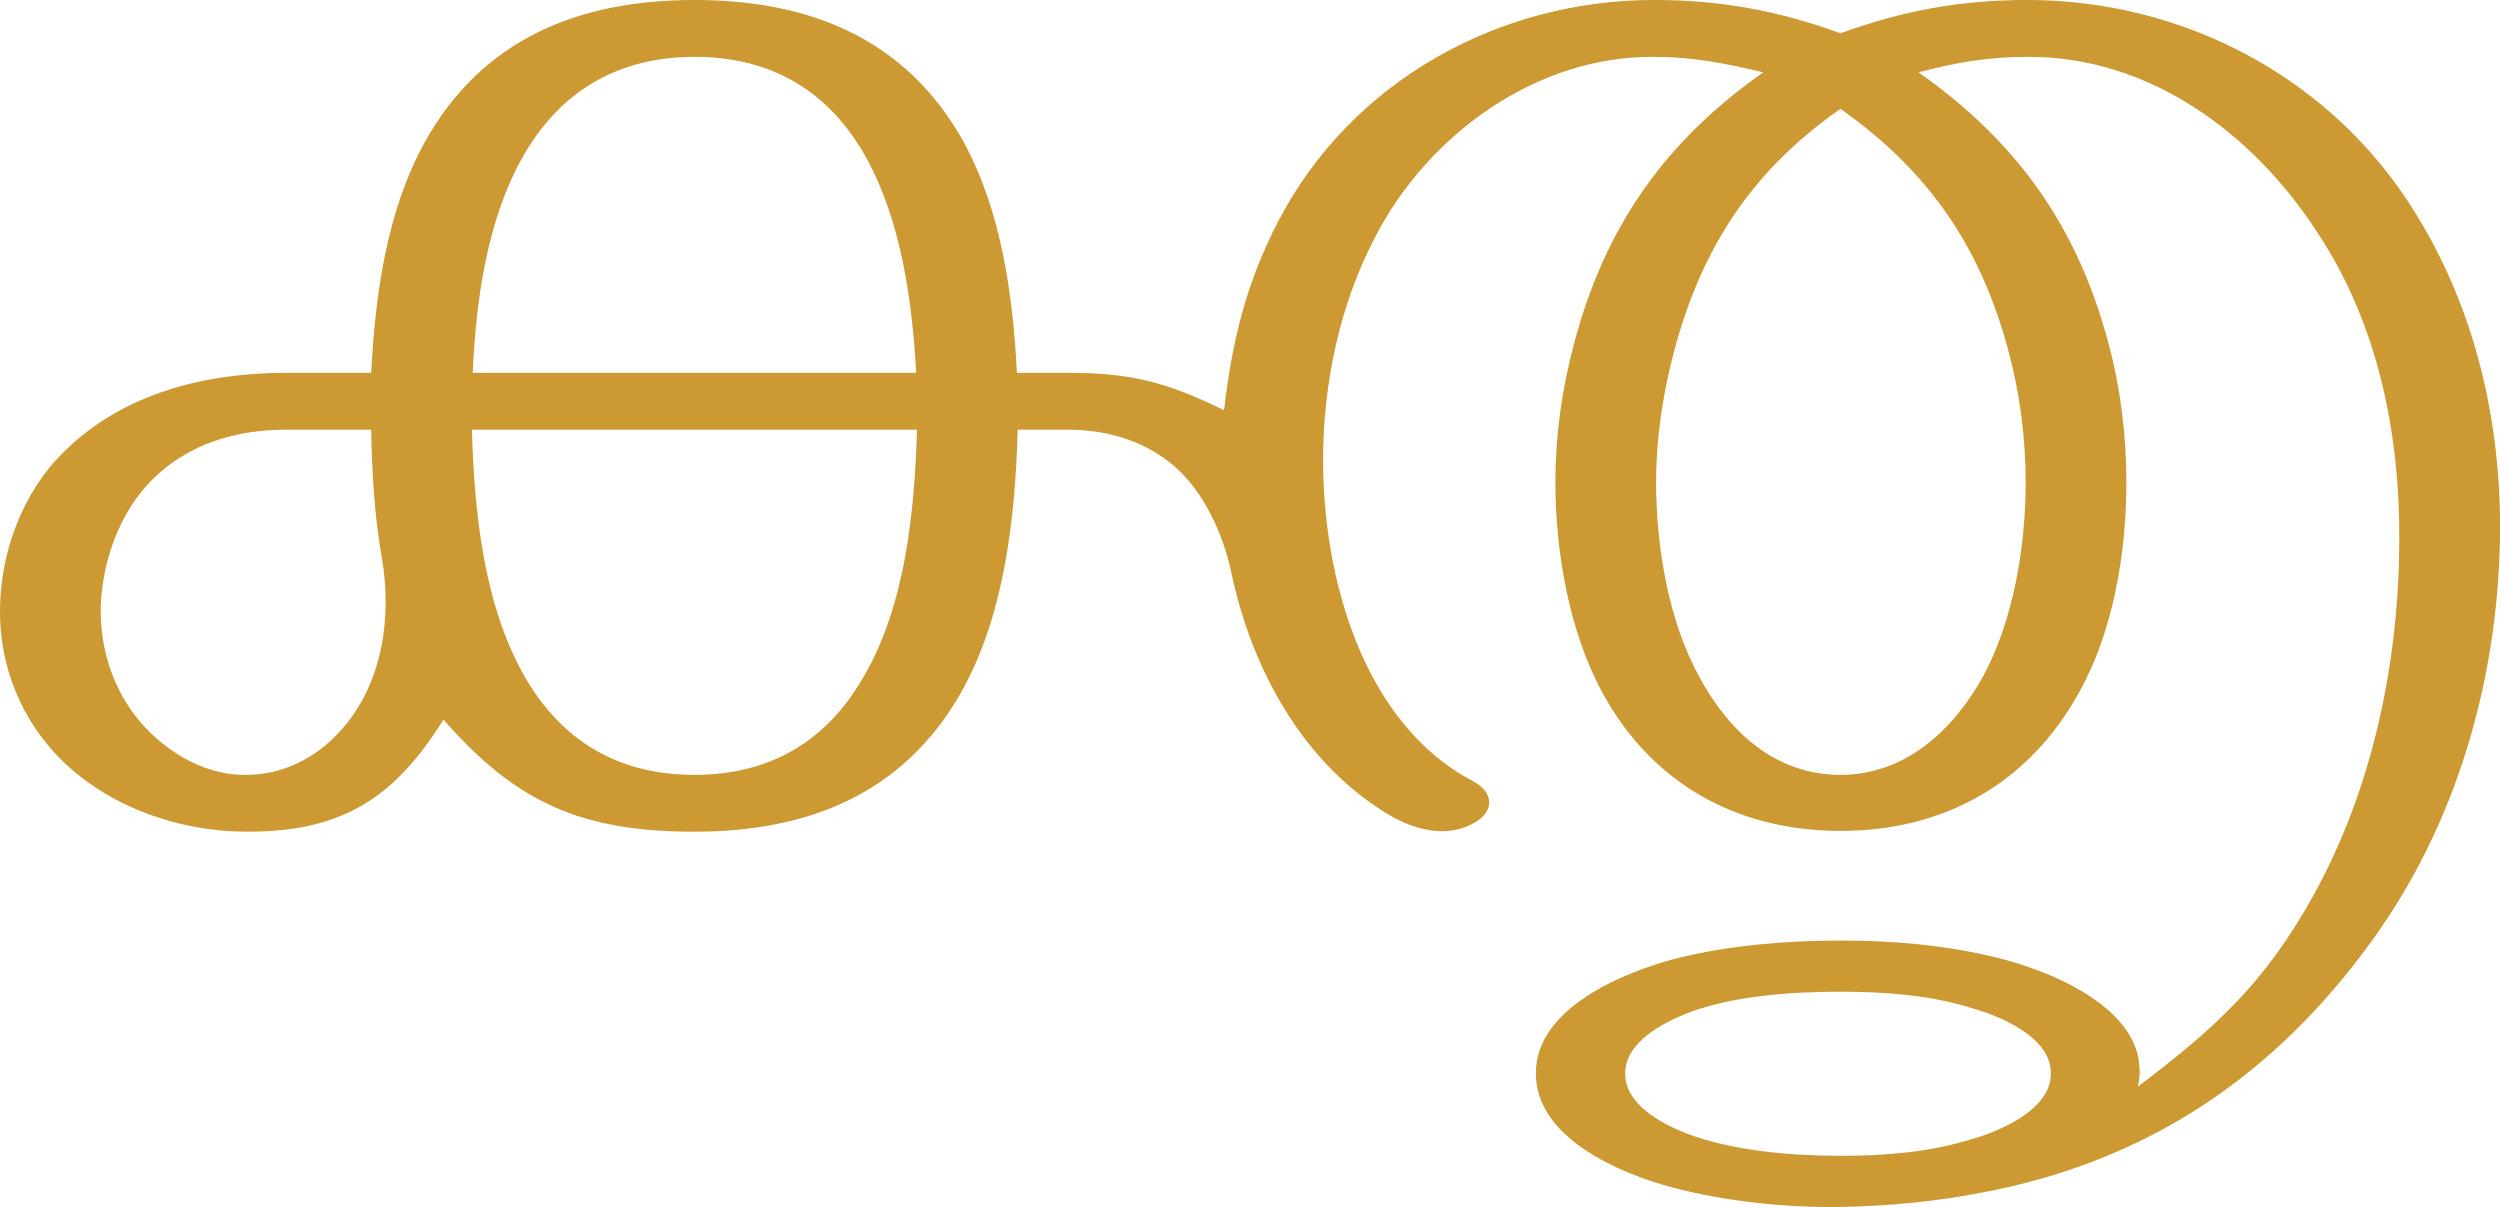 <?xml version="1.0" encoding="UTF-8"?>
<!DOCTYPE svg PUBLIC "-//W3C//DTD SVG 1.1//EN" "http://www.w3.org/Graphics/SVG/1.1/DTD/svg11.dtd">
<!-- Creator: CorelDRAW X8 -->
<svg xmlns="http://www.w3.org/2000/svg" xml:space="preserve" width="3078px" height="1486px" version="1.1" style="shape-rendering:geometricPrecision; text-rendering:geometricPrecision; image-rendering:optimizeQuality; fill-rule:evenodd; clip-rule:evenodd"
viewBox="0 0 3078 1486"
 xmlns:xlink="http://www.w3.org/1999/xlink">
 <defs>
  <style type="text/css">
   <![CDATA[
    .fil0 {fill:#CC9933;fill-rule:nonzero}
   ]]>
  </style>
 </defs>
 <g id="Layer_x0020_1">
  <path class="fil0" d="M2266 1221c54,0 110,4 161,20 36,10 98,36 98,80 1,45 -63,72 -99,82 -52,16 -107,20 -160,20 -61,0 -134,-6 -191,-28 -30,-12 -75,-36 -74,-74 0,-37 45,-61 75,-73 56,-22 129,-27 190,-27zm-1411 -1221c-141,0 -261,47 -332,175 -47,85 -61,188 -66,284l-104 0c-100,0 -202,25 -275,98 -50,49 -77,122 -78,192 -1,71 26,138 77,188 60,58 145,87 228,87 117,0 181,-42 241,-138 90,103 171,138 309,138 139,0 257,-46 328,-171 54,-95 67,-217 70,-324l61 0c53,0 99,16 133,46 35,31 59,82 69,130 25,118 87,233 192,297 33,20 74,31 109,10 24,-15 21,-37 -3,-50 -136,-71 -185,-251 -185,-395 0,-94 20,-191 64,-275 65,-126 198,-223 343,-222 49,0 88,8 135,19 -121,85 -195,190 -233,334 -15,56 -23,113 -23,171 0,85 17,184 58,259 61,112 166,170 293,170 127,0 232,-58 294,-171 42,-75 58,-172 58,-258 0,-57 -7,-116 -22,-171 -38,-144 -113,-249 -234,-334 47,-12 85,-19 134,-19 150,-1 278,94 357,216 75,113 102,248 101,382 -1,150 -33,303 -106,435 -60,108 -121,163 -216,235 2,-8 3,-16 2,-25 -1,-19 -9,-38 -25,-56 -39,-44 -111,-69 -159,-80 -61,-14 -122,-19 -184,-19 -67,0 -138,6 -202,22 -65,17 -173,61 -173,141 -1,80 104,124 168,141 64,17 140,25 206,24 62,-1 122,-7 182,-19 199,-39 353,-143 472,-307 105,-144 156,-321 159,-498 2,-141 -30,-281 -105,-401 -102,-165 -284,-261 -477,-261 -82,0 -153,13 -230,41 -77,-28 -148,-41 -230,-41 -192,0 -373,101 -462,272 -40,77 -57,148 -67,233 -70,-34 -113,-46 -193,-46l-62 0c-5,-96 -19,-199 -66,-285 -71,-127 -190,-174 -331,-174zm1411 134c108,76 173,170 207,299 14,52 21,107 21,161 0,79 -15,169 -52,238 -37,67 -96,122 -176,122 -81,0 -138,-54 -174,-121 -38,-69 -53,-161 -53,-239 0,-54 8,-108 22,-161 34,-128 96,-223 205,-299zm-1796 552c13,74 1,158 -52,215 -29,32 -70,53 -114,53 -45,1 -87,-21 -119,-52 -42,-41 -62,-97 -61,-155 2,-56 23,-116 63,-156 45,-45 104,-62 166,-62l104 0c1,51 4,107 13,157zm659 -157c-3,100 -14,215 -65,303 -46,81 -116,122 -209,122 -93,0 -163,-41 -209,-121 -51,-89 -62,-204 -65,-304l548 0zm-547 -70c4,-88 17,-185 60,-263 46,-83 118,-126 213,-126 95,0 166,42 212,125 43,79 56,176 61,264l-546 0z"/>
 </g>
</svg>
